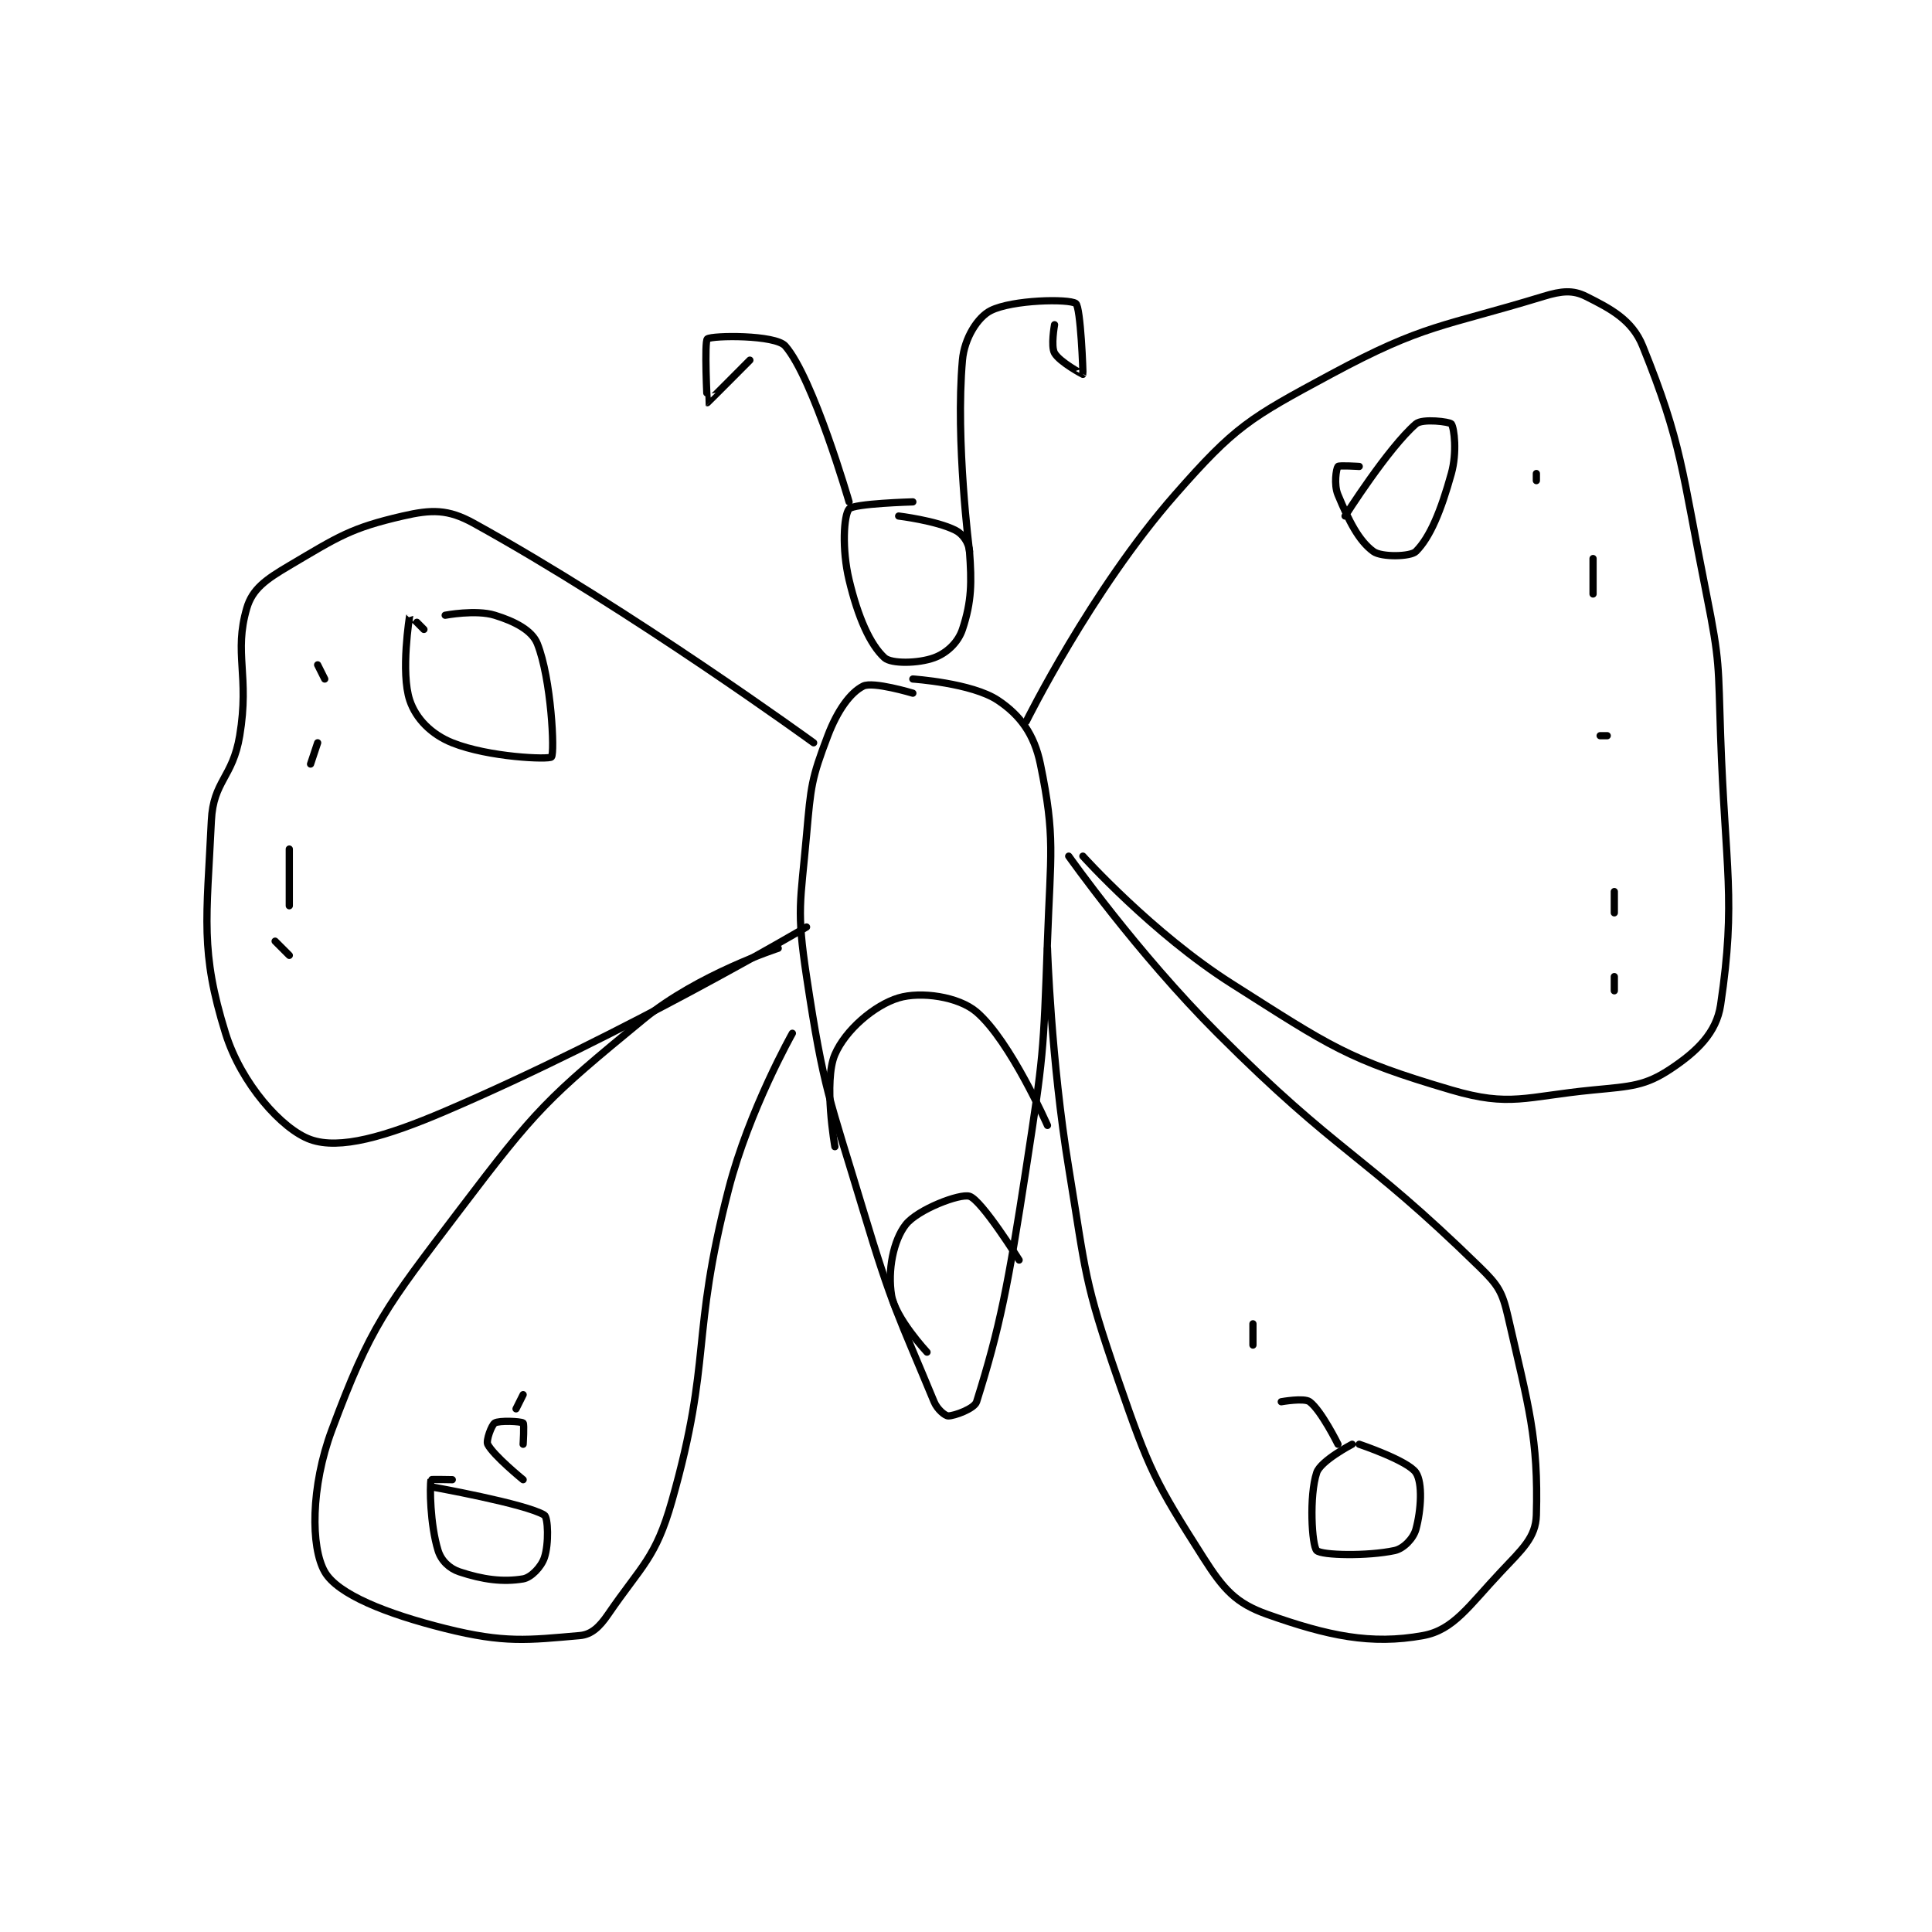 <?xml version="1.0" encoding="utf-8"?>
<!DOCTYPE svg PUBLIC "-//W3C//DTD SVG 1.1//EN" "http://www.w3.org/Graphics/SVG/1.1/DTD/svg11.dtd">
<svg viewBox="0 0 800 800" preserveAspectRatio="xMinYMin meet" xmlns="http://www.w3.org/2000/svg" version="1.1">
<g fill="none" stroke="black" stroke-linecap="round" stroke-linejoin="round" stroke-width="1.022">
<g transform="translate(87.52,122.729) scale(2.934) translate(-183,-120.417)">
<path id="0" d="M282 149.417 C282 149.417 273.632 149.644 273 150.417 C272.245 151.34 271.972 156.1 273 160.417 C274.253 165.679 275.952 169.54 278 171.417 C278.95 172.288 282.748 172.236 285 171.417 C286.755 170.779 288.375 169.293 289 167.417 C290.329 163.43 290.307 160.715 290 156.417 C289.912 155.18 289.06 153.946 288 153.417 C285.275 152.054 280 151.417 280 151.417 "/>
<path id="1" d="M282 176.417 C282 176.417 276.386 174.724 275 175.417 C273.187 176.323 271.361 178.843 270 182.417 C267.685 188.494 267.611 189.496 267 196.417 C266.144 206.12 265.565 206.913 267 216.417 C269.454 232.672 270.162 233.289 275 249.417 C279.1 263.084 279.99 264.31 285 276.417 C285.455 277.516 286.567 278.417 287 278.417 C287.866 278.417 290.693 277.393 291 276.417 C294.315 265.867 295.456 259.95 298 243.417 C300.423 227.667 300.442 227.307 301 211.417 C301.434 199.06 302.138 196.801 300 186.417 C299.132 182.2 297.144 179.513 294 177.417 C290.332 174.971 282 174.417 282 174.417 "/>
<path id="2" d="M298 180.417 C298 180.417 307.173 161.893 319 148.417 C327.514 138.714 329.48 137.62 341 131.417 C354.283 124.264 356.662 124.798 371 120.417 C373.579 119.629 375.157 119.495 377 120.417 C380.532 122.183 383.517 123.754 385 127.417 C390.596 141.243 390.502 144.928 394 162.417 C395.939 172.112 395.656 172.444 396 182.417 C396.651 201.3 398.216 205.538 396 220.417 C395.414 224.349 392.645 226.987 389 229.417 C385.355 231.847 383.397 231.894 378 232.417 C368.439 233.342 366.308 234.86 358 232.417 C343.29 228.09 340.969 226.282 327 217.417 C315.822 210.323 306 199.417 306 199.417 "/>
<path id="3" d="M304 199.417 C304 199.417 313.618 213.035 325 224.417 C342.32 241.737 345.181 241.008 362 257.417 C364.632 259.985 365.2 260.916 366 264.417 C368.923 277.207 370.301 281.571 370 292.417 C369.912 295.582 368.005 297.224 365 300.417 C360.422 305.28 358.322 308.631 354 309.417 C346.662 310.751 340.578 309.461 332 306.417 C327.597 304.854 325.872 302.93 323 298.417 C316.171 287.686 315.391 286.129 311 273.417 C306.115 259.277 306.464 258.45 304 243.417 C301.508 228.218 301 212.417 301 212.417 "/>
<path id="4" d="M268 183.417 C268 183.417 242.282 164.71 220 152.417 C216.389 150.424 214.062 150.479 210 151.417 C202.676 153.107 200.958 154.305 194 158.417 C190.702 160.366 188.793 161.697 188 164.417 C186.128 170.835 188.422 173.887 187 182.417 C186.009 188.364 183.268 188.78 183 194.417 C182.341 208.245 181.401 212.848 185 224.417 C187.202 231.494 192.954 237.981 197 239.417 C201.106 240.874 207.55 239.038 216 235.417 C241.349 224.553 267 209.417 267 209.417 "/>
<path id="5" d="M263 212.417 C263 212.417 251.714 216.074 244 222.417 C230.341 233.648 228.928 235.012 218 249.417 C207.556 263.183 205.501 265.651 200 280.417 C197.028 288.394 197.007 296.93 199 300.417 C200.817 303.596 207.709 306.344 216 308.417 C224.4 310.517 227.671 310.054 235 309.417 C236.651 309.273 237.774 308.208 239 306.417 C243.734 299.497 245.699 298.538 248 290.417 C253.739 270.159 250.557 267.549 256 246.417 C258.874 235.26 265 224.417 265 224.417 "/>
<path id="6" d="M284 269.417 C284 269.417 279.534 264.623 279 261.417 C278.415 257.908 279.252 253.642 281 251.417 C282.673 249.287 288.642 246.992 290 247.417 C291.719 247.954 297 256.417 297 256.417 "/>
<path id="7" d="M271 240.417 C271 240.417 269.37 231.22 271 227.417 C272.486 223.948 276.584 220.441 280 219.417 C283.116 218.482 288.435 219.218 291 221.417 C295.784 225.517 301 237.417 301 237.417 "/>
<path id="8" d="M290 156.417 C290 156.417 287.993 140.832 289 129.417 C289.275 126.298 291.159 123.337 293 122.417 C296.067 120.883 304.013 120.733 305 121.417 C305.692 121.896 306.045 131.311 306 131.417 C305.994 131.431 302.729 129.692 302 128.417 C301.449 127.452 302 124.417 302 124.417 "/>
<path id="9" d="M273 149.417 C273 149.417 267.94 131.947 264 127.417 C262.604 125.812 253.695 125.912 253 126.417 C252.557 126.739 252.961 135.397 253 135.417 C253.026 135.429 259 129.417 259 129.417 "/>
<path id="10" d="M345 144.417 C345 144.417 342.135 144.237 342 144.417 C341.76 144.737 341.394 146.962 342 148.417 C343.528 152.084 344.93 154.911 347 156.417 C348.148 157.252 352.25 157.166 353 156.417 C354.999 154.418 356.543 150.663 358 145.417 C358.824 142.452 358.414 138.996 358 138.417 C357.789 138.121 353.925 137.615 353 138.417 C349.066 141.826 343 151.417 343 151.417 "/>
<path id="11" d="M213 167.417 C213 167.417 211.003 165.4 211 165.417 C210.975 165.54 209.689 173.482 211 177.417 C211.874 180.04 214.067 182.244 217 183.417 C222.167 185.484 230.665 185.808 231 185.417 C231.479 184.858 230.98 174.367 229 169.417 C228.246 167.531 225.771 166.269 223 165.417 C220.317 164.591 216 165.417 216 165.417 "/>
<path id="12" d="M217 287.417 C217 287.417 214.012 287.358 214 287.417 C213.809 288.372 213.86 293.713 215 297.417 C215.434 298.826 216.573 299.941 218 300.417 C221.33 301.527 224.164 301.889 227 301.417 C228.124 301.229 229.563 299.728 230 298.417 C230.656 296.45 230.52 292.742 230 292.417 C227.433 290.812 214 288.417 214 288.417 "/>
<path id="13" d="M344 282.417 C344 282.417 339.561 284.734 339 286.417 C337.911 289.683 338.312 296.729 339 297.417 C339.688 298.104 346.169 298.238 350 297.417 C351.269 297.145 352.647 295.711 353 294.417 C353.74 291.704 353.967 287.867 353 286.417 C351.872 284.725 345 282.417 345 282.417 "/>
<path id="14" d="M370 145.417 L370 146.417 "/>
<path id="15" d="M378 157.417 L378 162.417 "/>
<path id="16" d="M380 182.417 L379 182.417 "/>
<path id="17" d="M381 204.417 L381 207.417 "/>
<path id="18" d="M381 216.417 L381 218.417 "/>
<path id="19" d="M198 172.417 L199 174.417 "/>
<path id="20" d="M198 183.417 L197 186.417 "/>
<path id="21" d="M194 198.417 L194 206.417 "/>
<path id="22" d="M192 211.417 L194 213.417 "/>
<path id="23" d="M227 287.417 C227 287.417 222.785 283.988 222 282.417 C221.738 281.893 222.554 279.684 223 279.417 C223.637 279.034 226.68 279.177 227 279.417 C227.18 279.552 227 282.417 227 282.417 "/>
<path id="24" d="M342 282.417 C342 282.417 339.644 277.649 338 276.417 C337.226 275.837 334 276.417 334 276.417 "/>
<path id="25" d="M330 268.417 L330 265.417 "/>
<path id="26" d="M226 277.417 L227 275.417 "/>
</g>
</g>
</svg>

